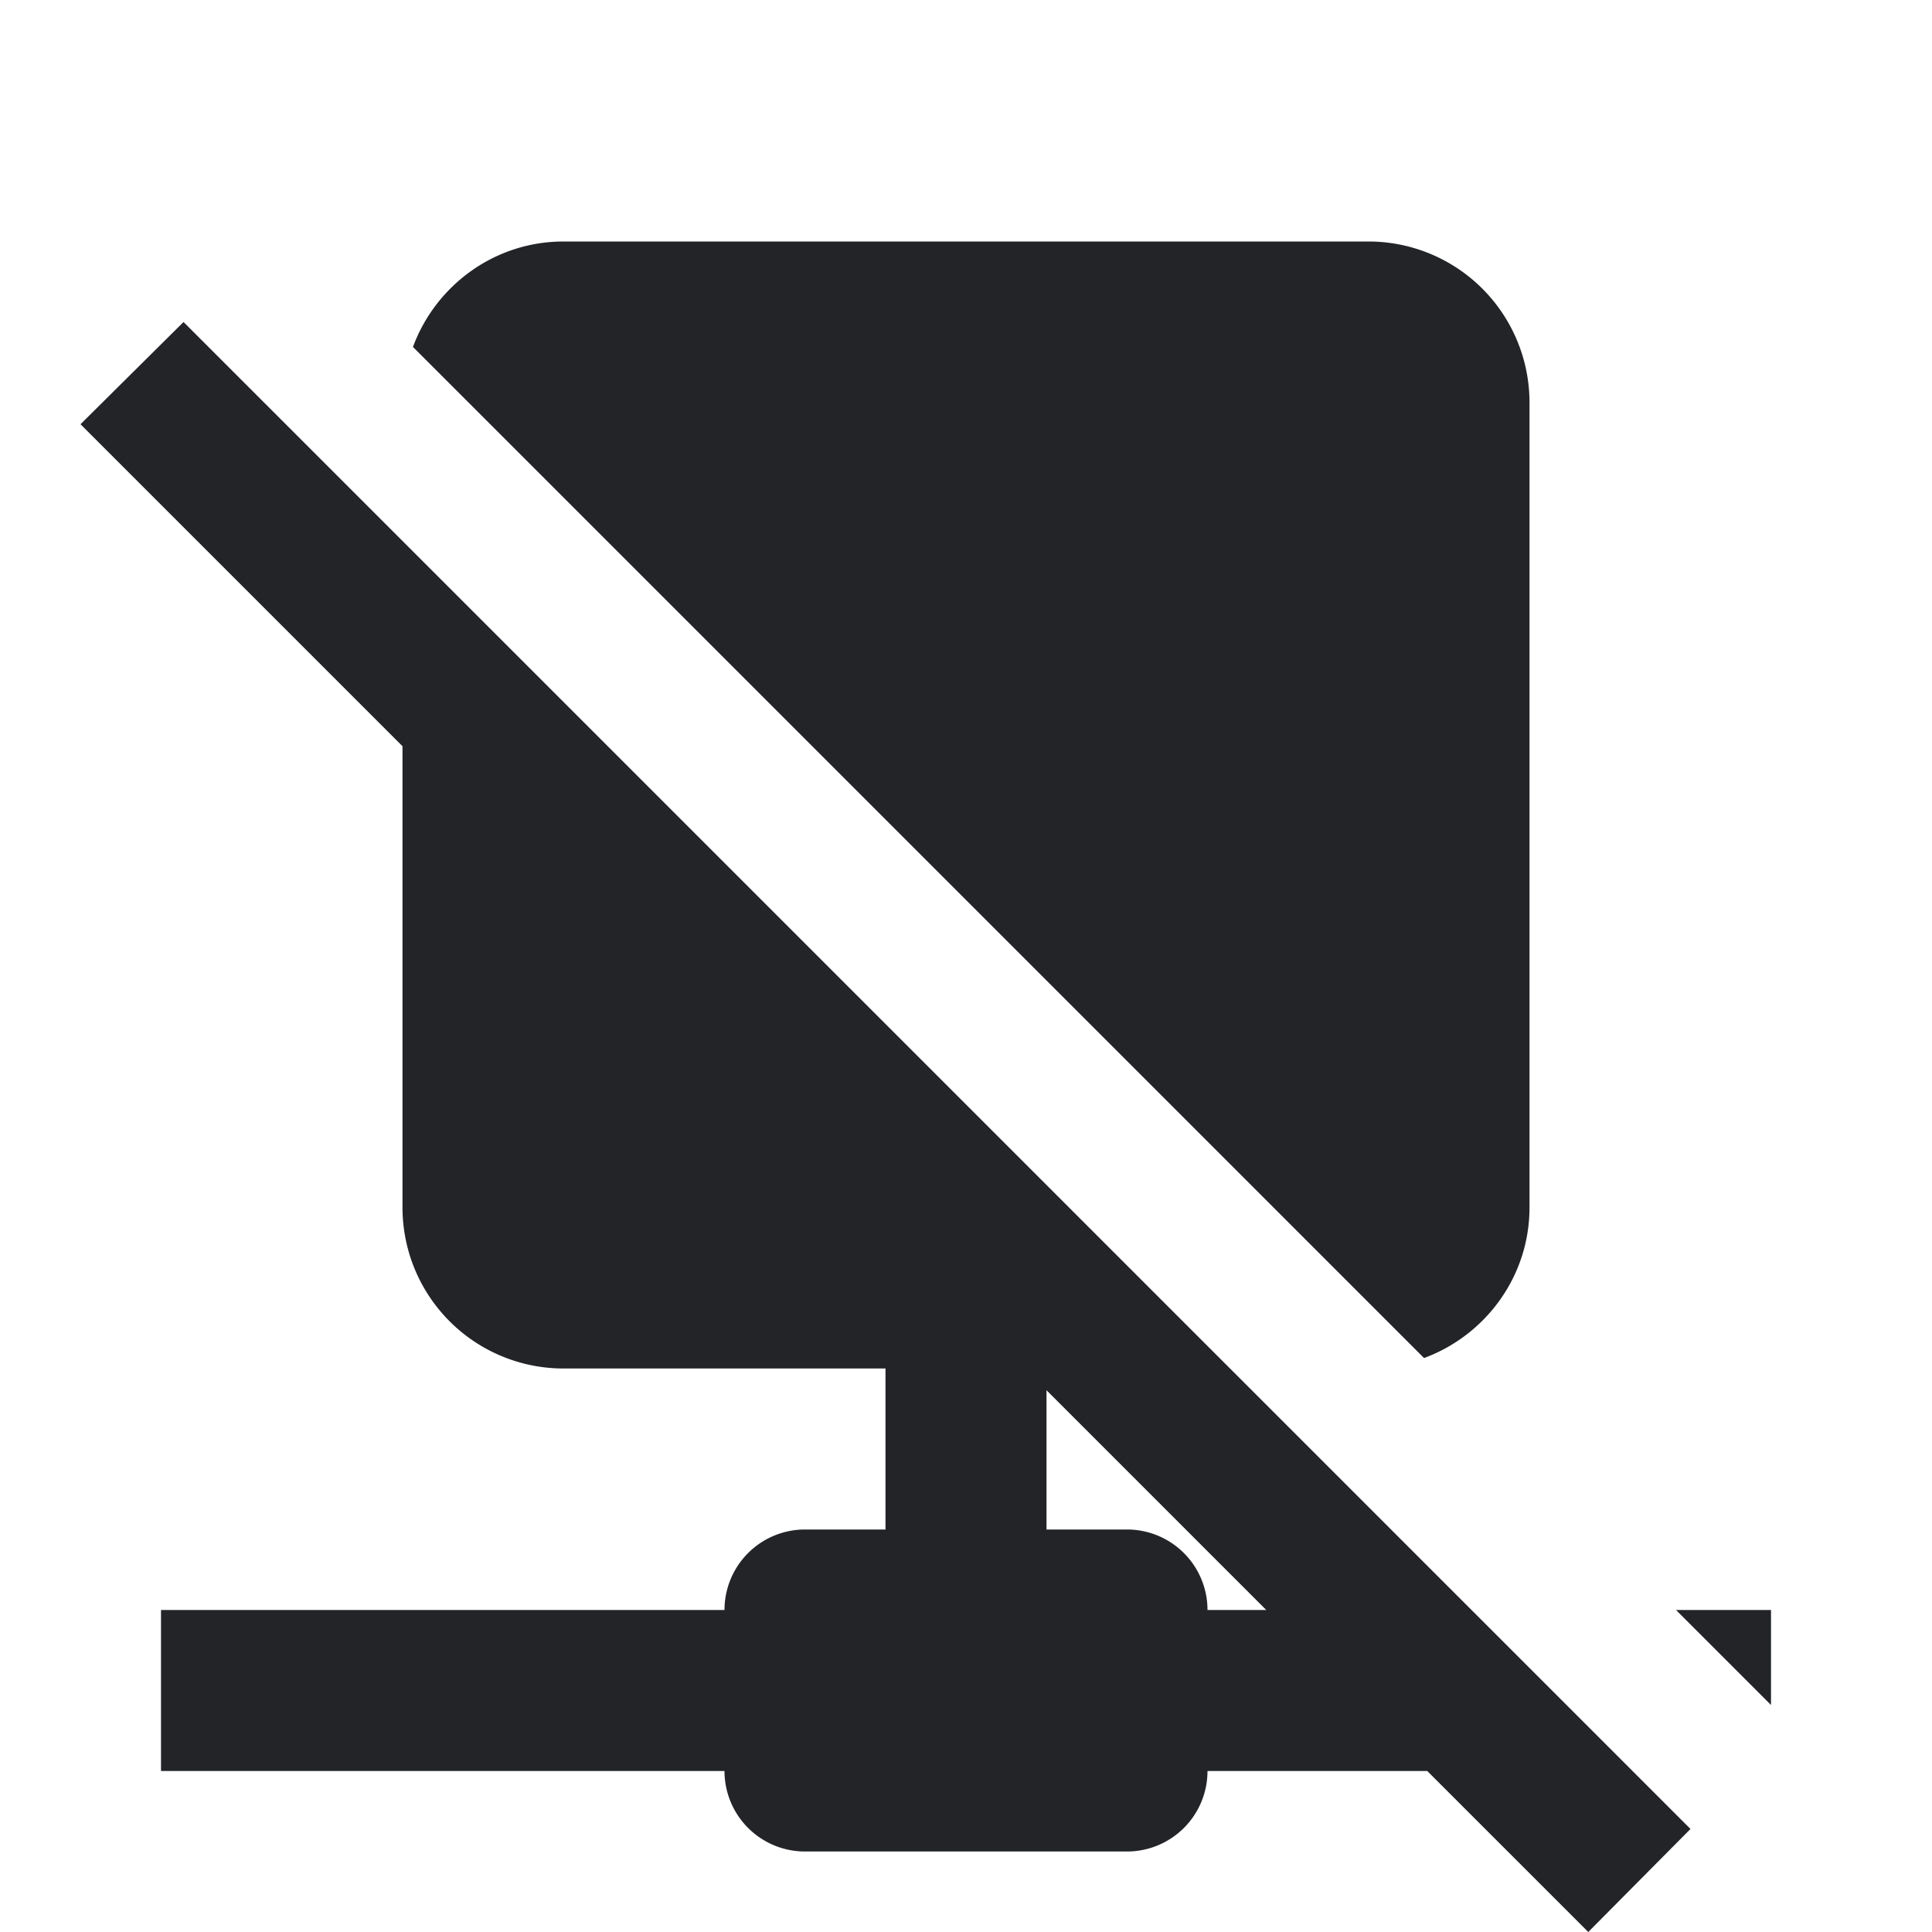 <?xml version="1.0" encoding="UTF-8"?><!DOCTYPE svg PUBLIC "-//W3C//DTD SVG 1.1//EN" "http://www.w3.org/Graphics/SVG/1.1/DTD/svg11.dtd"><svg fill="#222428" xmlns="http://www.w3.org/2000/svg" xmlns:xlink="http://www.w3.org/1999/xlink" version="1.1" id="mdi-network-off" width="24" height="24" viewBox="0 0 24 24"><path d="M1,5.27L5,9.27V15A2,2 0 0,0 7,17H11V19H10A1,1 0 0,0 9,20H2V22H9A1,1 0 0,0 10,23H14A1,1 0 0,0 15,22H17.73L19.73,24L21,22.72L2.28,4L1,5.27M15,20A1,1 0 0,0 14,19H13V17.27L15.73,20H15M17.69,16.87L5.13,4.31C5.41,3.55 6.14,3 7,3H17A2,2 0 0,1 19,5V15C19,15.86 18.45,16.59 17.69,16.87M22,20V21.18L20.82,20H22Z" /></svg>